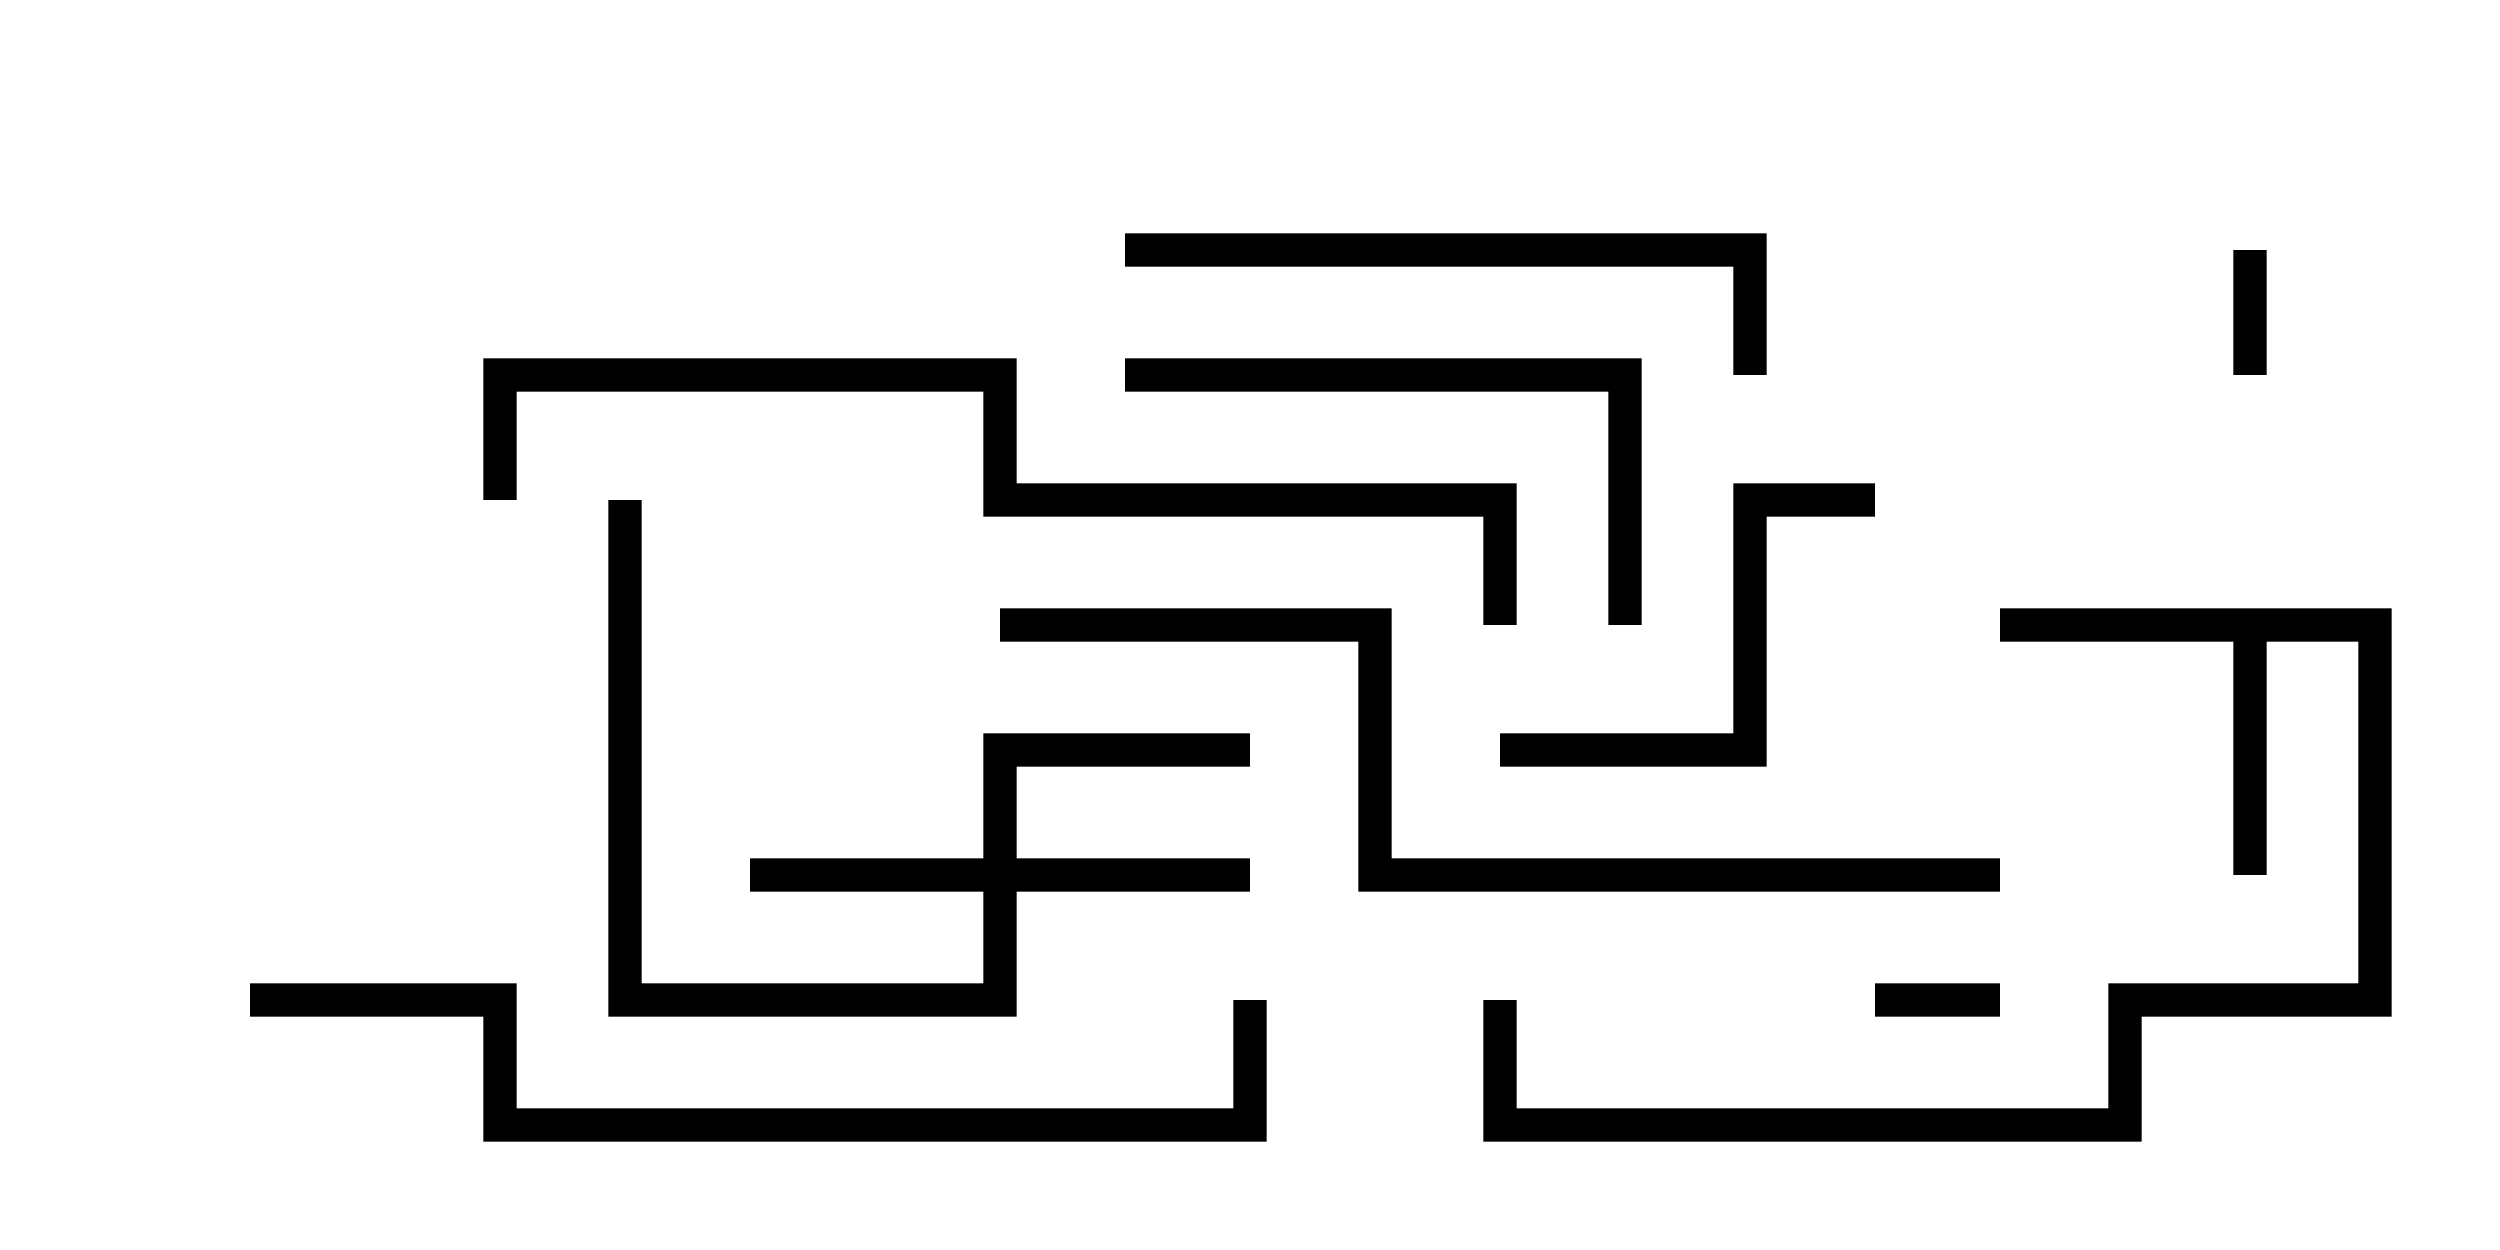 <svg version="1.1" width="30" height="15" xmlns="http://www.w3.org/2000/svg"><path d="M28.7,7.3L28.7,12.2L25.7,12.2L25.7,13.7L17.8,13.7L17.8,12L18.2,12L18.2,13.3L25.3,13.3L25.3,11.8L28.3,11.8L28.3,7.7L27.2,7.7L27.2,10.5L26.8,10.5L26.8,7.7L24,7.7L24,7.3z" stroke="none"/><path d="M11.8,10.3L11.8,8.8L15,8.8L15,9.2L12.2,9.2L12.2,10.3L15,10.3L15,10.7L12.2,10.7L12.2,12.2L7.3,12.2L7.3,6L7.7,6L7.7,11.8L11.8,11.8L11.8,10.7L9,10.7L9,10.3z" stroke="none"/><path d="M24,11.8L24,12.2L22.5,12.2L22.5,11.8z" stroke="none"/><path d="M26.8,3L27.2,3L27.2,4.5L26.8,4.5z" stroke="none"/><path d="M18,9.2L18,8.8L20.8,8.8L20.8,5.8L22.5,5.8L22.5,6.2L21.2,6.2L21.2,9.2z" stroke="none"/><path d="M13.5,4.7L13.5,4.3L19.7,4.3L19.7,7.5L19.3,7.5L19.3,4.7z" stroke="none"/><path d="M13.5,3.2L13.5,2.8L21.2,2.8L21.2,4.5L20.8,4.5L20.8,3.2z" stroke="none"/><path d="M3,12.2L3,11.8L6.2,11.8L6.2,13.3L14.8,13.3L14.8,12L15.2,12L15.2,13.7L5.8,13.7L5.8,12.2z" stroke="none"/><path d="M6.2,6L5.8,6L5.8,4.3L12.2,4.3L12.2,5.8L18.2,5.8L18.2,7.5L17.8,7.5L17.8,6.2L11.8,6.2L11.8,4.7L6.2,4.7z" stroke="none"/><path d="M12,7.7L12,7.3L16.7,7.3L16.7,10.3L24,10.3L24,10.7L16.3,10.7L16.3,7.7z" stroke="none"/></svg>